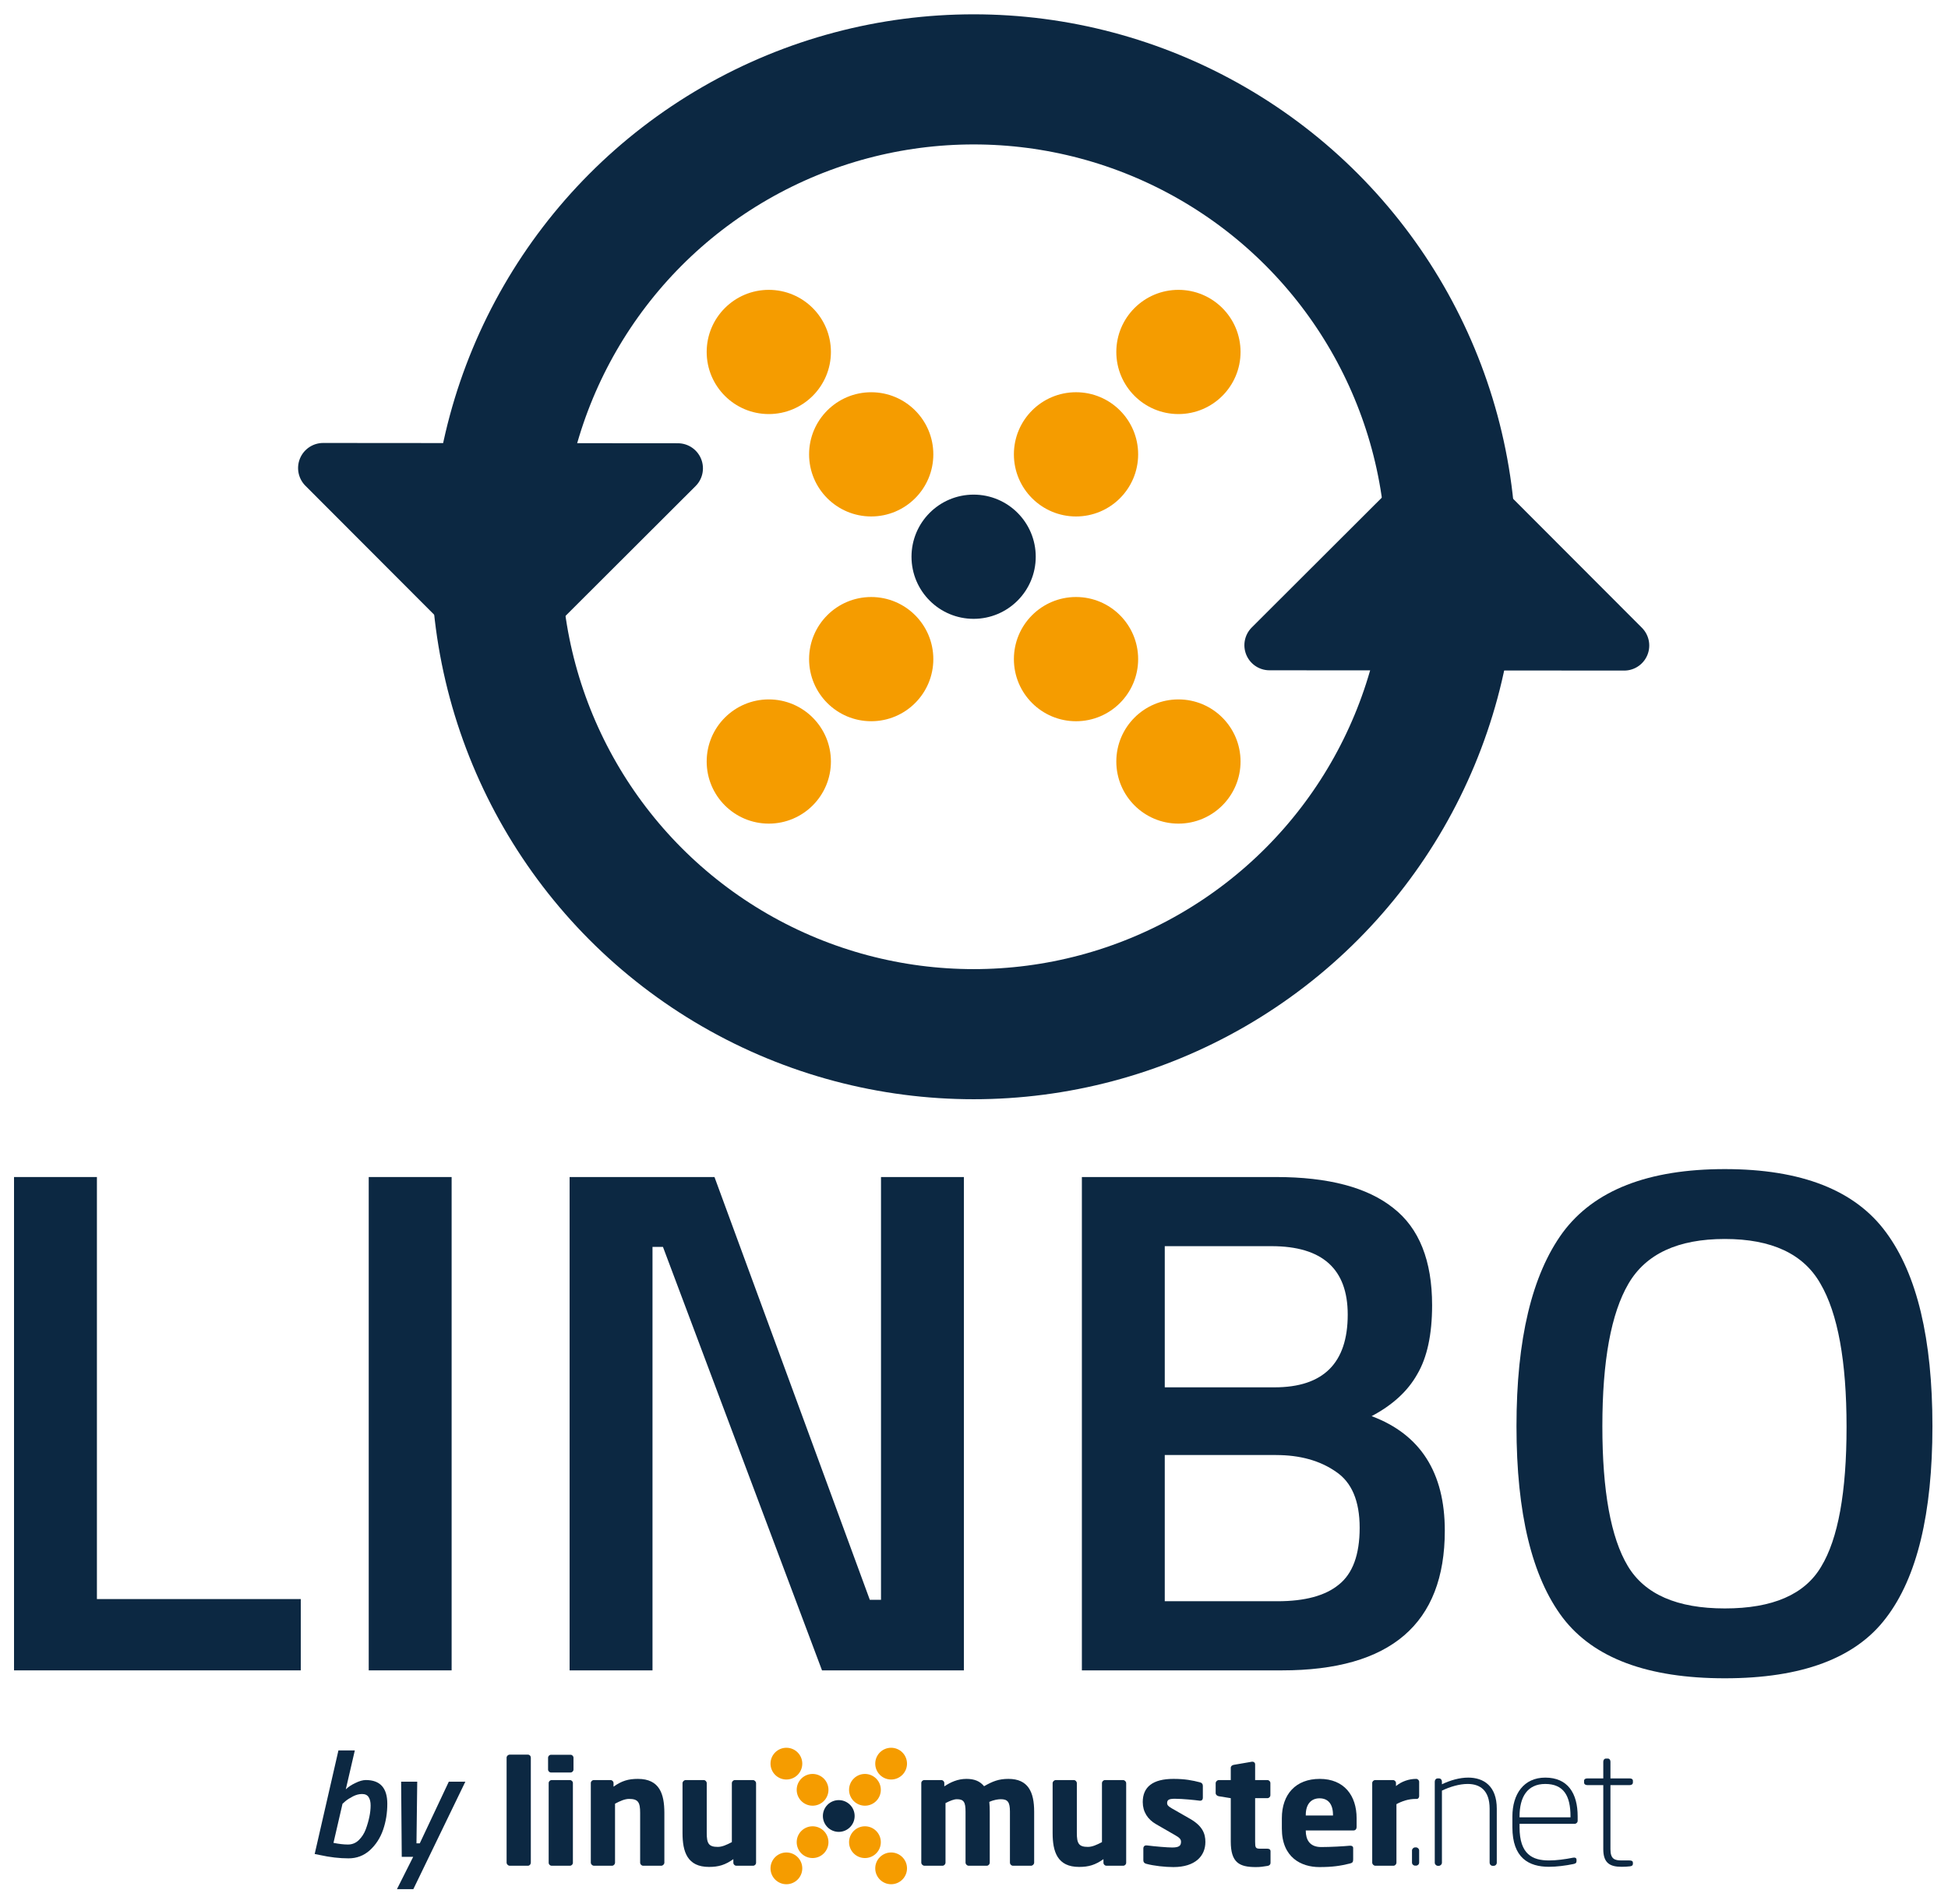 <?xml version="1.0" encoding="UTF-8" standalone="no"?>
<svg
   xmlns:dc="http://purl.org/dc/elements/1.1/"
   xmlns:cc="http://creativecommons.org/ns#"
   xmlns:rdf="http://www.w3.org/1999/02/22-rdf-syntax-ns#"
   xmlns:svg="http://www.w3.org/2000/svg"
   xmlns="http://www.w3.org/2000/svg"
   xmlns:sodipodi="http://sodipodi.sourceforge.net/DTD/sodipodi-0.dtd"
   xmlns:inkscape="http://www.inkscape.org/namespaces/inkscape"
   id="svg25"
   version="1.1"
   viewBox="146 75 326.683 319.303"
   height="658.263"
   width="673.477"
   sodipodi:docname="LinboLogoBig.svg"
   inkscape:version="0.92.5 (2060ec1f9f, 2020-04-08)">
  <sodipodi:namedview
     pagecolor="#ffffff"
     bordercolor="#666666"
     borderopacity="1"
     objecttolerance="10"
     gridtolerance="10"
     guidetolerance="10"
     inkscape:pageopacity="0"
     inkscape:pageshadow="2"
     inkscape:window-width="1854"
     inkscape:window-height="1051"
     id="namedview68"
     showgrid="false"
     inkscape:zoom="1.0060768"
     inkscape:cx="272.89723"
     inkscape:cy="361.92872"
     inkscape:window-x="66"
     inkscape:window-y="0"
     inkscape:window-maximized="1"
     inkscape:current-layer="g1069"
     fit-margin-top="5"
     fit-margin-left="5"
     fit-margin-right="5"
     fit-margin-bottom="5" />
  <defs
     id="defs2">
    <marker
       style="overflow:visible"
       id="marker1256"
       refX="0"
       refY="0"
       orient="auto">
      <path
         transform="matrix(0.8,0,0,0.8,10,0)"
         style="fill:#0c2842;fill-opacity:1;fill-rule:evenodd;stroke:#0c2842;stroke-width:1pt;stroke-opacity:1"
         d="M 0,0 5,-5 -12.5,0 5,5 Z"
         id="path1254"
         inkscape:connector-curvature="0" />
    </marker>
    <marker
       style="overflow:visible"
       id="Arrow1Lstart"
       refX="0"
       refY="0"
       orient="auto">
      <path
         transform="matrix(0.8,0,0,0.8,10,0)"
         style="fill:#0c2842;fill-opacity:1;fill-rule:evenodd;stroke:#ffffff;stroke-width:1pt;stroke-opacity:1"
         d="M 0,0 5,-5 -12.5,0 5,5 Z"
         id="path978"
         inkscape:connector-curvature="0" />
    </marker>
  </defs>
  <g
     style="display:inline"
     transform="translate(-58.654,-79.078)"
     id="g1069">
    <g
       id="g1571" />
    <g
       id="g158">
      <g
         id="g905-3"
         transform="matrix(0.422,0,0,0.422,281.068,439.841)"
         style="display:inline">
        <circle
           id="ellipse857-2"
           cy="55.051"
           cx="162.65"
           style="fill:#f59c00;fill-opacity:1;stroke:#ffffff;stroke-width:0.02;stroke-opacity:0"
           r="6.312" />
        <circle
           id="ellipse859-0"
           cy="65.456"
           cx="173.055"
           style="fill:#f59c00;fill-opacity:1;stroke:#ffffff;stroke-width:0.02;stroke-opacity:0"
           r="6.311" />
        <circle
           id="ellipse861-6"
           cy="34.242"
           cx="141.841"
           style="fill:#f59c00;fill-opacity:1;stroke:#ffffff;stroke-width:0.02;stroke-opacity:0"
           r="6.311" />
        <circle
           id="ellipse863-1"
           cy="23.837"
           cx="131.436"
           style="fill:#f59c00;fill-opacity:1;stroke:#ffffff;stroke-width:0.02;stroke-opacity:0"
           r="6.311" />
        <circle
           id="ellipse865-5"
           cy="55.051"
           cx="141.841"
           style="fill:#f59c00;fill-opacity:1;stroke:#ffffff;stroke-width:0.02;stroke-opacity:0"
           r="6.311" />
        <circle
           id="ellipse867-5"
           cy="65.456"
           cx="131.436"
           style="fill:#f59c00;fill-opacity:1;stroke:#ffffff;stroke-width:0.02;stroke-opacity:0"
           r="6.311" />
        <circle
           id="ellipse869-4"
           cy="34.242"
           cx="162.65"
           style="fill:#f59c00;fill-opacity:1;stroke:#ffffff;stroke-width:0.02;stroke-opacity:0"
           r="6.312" />
        <circle
           id="ellipse871-7"
           cy="23.837"
           cx="173.055"
           style="fill:#f59c00;fill-opacity:1;stroke:#ffffff;stroke-width:0.02;stroke-opacity:0"
           r="6.311" />
        <path
           inkscape:connector-curvature="0"
           id="path873-6"
           d="m 28.741,20.264 c -2.416,0 -4.832,0 -7.248,0 -0.654,0 -1.247,0.536 -1.247,1.188 0,13.905 0,27.811 0,41.716 0,0.652 0.593,1.247 1.247,1.247 2.416,0 4.832,0 7.248,0 0.654,0 1.129,-0.595 1.129,-1.247 0,-13.905 0,-27.811 0,-41.716 0,-0.653 -0.475,-1.188 -1.129,-1.188 0,0 0,0 0,0 z"
           style="fill:#0c2842;fill-opacity:1;fill-rule:evenodd;stroke:#ffffff;stroke-width:0.02;stroke-opacity:0" />
        <path
           inkscape:connector-curvature="0"
           id="path875-5"
           d="m 45.639,20.309 c -2.574,0 -5.149,0 -7.723,0 -0.654,0 -1.189,0.535 -1.189,1.188 0,1.558 0,3.116 0,4.674 0,0.654 0.536,1.189 1.189,1.189 2.574,0 5.149,0 7.723,0 0.654,0 1.189,-0.536 1.189,-1.189 0,-1.558 0,-3.116 0,-4.674 10e-4,-0.653 -0.535,-1.188 -1.189,-1.188 z"
           style="fill:#0c2842;fill-opacity:1;fill-rule:evenodd;stroke:#ffffff;stroke-width:0.02;stroke-opacity:0" />
        <path
           inkscape:connector-curvature="0"
           id="path877-69"
           d="m 45.403,30.373 c -2.417,0 -4.833,0 -7.25,0 -0.654,0 -1.187,0.535 -1.187,1.188 0,10.555 0,21.111 0,31.666 0,0.654 0.533,1.188 1.187,1.188 2.417,0 4.833,0 7.25,0 0.651,0 1.187,-0.534 1.187,-1.188 0,-10.555 0,-21.111 0,-31.666 0,-0.654 -0.536,-1.188 -1.187,-1.188 0,0 0,0 0,0 z"
           style="fill:#0c2842;fill-opacity:1;fill-rule:evenodd;stroke:#ffffff;stroke-width:0.02;stroke-opacity:0" />
        <path
           inkscape:connector-curvature="0"
           id="path879-3"
           d="m 72.425,29.897 c -3.802,0 -6.417,0.772 -9.684,3.089 0,-0.475 0,-0.951 0,-1.426 0,-0.654 -0.536,-1.188 -1.189,-1.188 -2.218,0 -4.436,0 -6.654,0 -0.654,0 -1.187,0.535 -1.187,1.188 0,10.536 0,21.071 0,31.607 0,0.652 0.594,1.247 1.248,1.247 2.396,0 4.793,0 7.189,0 0.651,0 1.187,-0.595 1.187,-1.247 0,-7.803 0,-15.605 0,-23.408 2.02,-1.068 3.863,-1.901 5.585,-1.901 3.624,0 4.396,1.367 4.396,5.525 0,6.595 0,13.19 0,19.785 0,0.652 0.536,1.247 1.189,1.247 2.396,0 4.792,0 7.188,0 0.654,0 1.247,-0.595 1.247,-1.247 0,-6.595 0,-13.19 0,-19.785 C 82.939,35.897 81.039,29.897 72.425,29.897 Z"
           style="fill:#0c2842;fill-opacity:1;fill-rule:evenodd;stroke:#ffffff;stroke-width:0.02;stroke-opacity:0" />
        <path
           inkscape:connector-curvature="0"
           id="path881-7"
           d="m 118.137,30.373 c -2.396,0 -4.791,0 -7.187,0 -0.654,0 -1.189,0.594 -1.189,1.248 0,7.803 0,15.605 0,23.408 -2.02,1.069 -3.863,1.901 -5.585,1.901 -3.624,0 -4.396,-1.366 -4.396,-5.526 0,-6.595 0,-13.189 0,-19.784 0,-0.654 -0.536,-1.248 -1.188,-1.248 -2.396,0 -4.793,0 -7.189,0 -0.654,0 -1.248,0.594 -1.248,1.248 0,6.594 0,13.189 0,19.783 0,7.486 1.901,13.487 10.515,13.487 3.802,0 6.417,-0.772 9.684,-3.09 0,0.475 0,0.951 0,1.426 0,0.654 0.536,1.188 1.189,1.188 2.218,0 4.436,0 6.654,0 0.654,0 1.187,-0.534 1.187,-1.188 0,-10.535 0,-21.071 0,-31.606 0,-0.654 -0.593,-1.247 -1.247,-1.247 0,0 0,0 0,0 z"
           style="fill:#0c2842;fill-opacity:1;fill-rule:evenodd;stroke:#ffffff;stroke-width:0.02;stroke-opacity:0" />
        <path
           inkscape:connector-curvature="0"
           id="path883-4"
           d="m 219.676,29.897 c -3.86,0 -6.237,0.95 -9.685,2.911 -1.662,-2.02 -3.86,-2.911 -7.008,-2.911 -3.448,0 -6.3,1.306 -8.794,2.97 0,-0.435 0,-0.871 0,-1.306 0,-0.654 -0.536,-1.188 -1.187,-1.188 -2.258,0 -4.516,0 -6.774,0 -0.654,0 -1.187,0.535 -1.187,1.188 0,10.536 0,21.071 0,31.607 0,0.652 0.593,1.247 1.247,1.247 2.397,0 4.793,0 7.19,0 0.651,0 1.187,-0.595 1.187,-1.247 0,-7.882 0,-15.765 0,-23.647 1.841,-0.951 3.387,-1.544 4.516,-1.544 2.731,0 3.445,1.128 3.445,4.93 0,6.754 0,13.507 0,20.261 0,0.652 0.594,1.247 1.248,1.247 2.396,0 4.793,0 7.189,0 0.651,0 1.187,-0.595 1.187,-1.247 0,-6.754 0,-13.507 0,-20.261 0,-1.306 -0.06,-2.673 -0.178,-3.861 1.783,-0.831 3.566,-1.069 4.574,-1.069 2.733,0 3.624,1.128 3.624,4.93 0,6.754 0,13.507 0,20.261 0,0.652 0.536,1.247 1.189,1.247 2.397,0 4.793,0 7.19,0 0.651,0 1.247,-0.595 1.247,-1.247 0,-6.754 0,-13.507 0,-20.261 0,-7.782 -2.376,-13.01 -10.22,-13.01 0,0 0,0 0,0 z"
           style="fill:#0c2842;fill-opacity:1;fill-rule:evenodd;stroke:#ffffff;stroke-width:0.02;stroke-opacity:0" />
        <path
           inkscape:connector-curvature="0"
           id="path885-5"
           d="m 265.216,30.373 c -2.396,0 -4.793,0 -7.189,0 -0.653,0 -1.187,0.594 -1.187,1.248 0,7.803 0,15.605 0,23.408 -2.022,1.069 -3.863,1.901 -5.586,1.901 -3.624,0 -4.396,-1.366 -4.396,-5.526 0,-6.595 0,-13.189 0,-19.784 0,-0.654 -0.536,-1.248 -1.189,-1.248 -2.397,0 -4.793,0 -7.19,0 -0.651,0 -1.247,0.594 -1.247,1.248 0,6.594 0,13.189 0,19.783 0,7.486 1.901,13.487 10.517,13.487 3.802,0 6.415,-0.772 9.684,-3.09 0,0.475 0,0.951 0,1.426 0,0.654 0.533,1.188 1.188,1.188 2.218,0 4.436,0 6.654,0 0.653,0 1.188,-0.534 1.188,-1.188 0,-10.535 0,-21.071 0,-31.606 0,-0.654 -0.593,-1.247 -1.247,-1.247 0,0 0,0 0,0 z"
           style="fill:#0c2842;fill-opacity:1;fill-rule:evenodd;stroke:#ffffff;stroke-width:0.02;stroke-opacity:0" />
        <path
           inkscape:connector-curvature="0"
           id="path887-2"
           d="m 291.943,45.819 c -2.456,-1.406 -4.913,-2.812 -7.369,-4.218 -1.187,-0.713 -1.84,-1.188 -1.84,-2.08 0,-1.367 0.832,-1.723 3.148,-1.723 3.029,0 8.14,0.534 9.862,0.772 0.058,0 0.118,0 0.179,0 0.594,0 1.009,-0.417 1.009,-1.128 0,-1.604 0,-3.209 0,-4.813 0,-0.713 -0.415,-1.188 -1.13,-1.365 -3.027,-0.773 -5.879,-1.367 -10.574,-1.367 -8.198,0 -12.179,3.208 -12.179,9.208 0,3.863 1.961,6.893 5.288,8.794 2.574,1.485 5.149,2.97 7.723,4.455 1.663,0.95 2.198,1.604 2.198,2.495 0,1.545 -0.653,2.316 -3.506,2.316 -1.9,0 -6.891,-0.415 -10.099,-0.831 -0.061,0 -0.179,0 -0.239,0 -0.712,0 -1.127,0.534 -1.127,1.129 0,1.604 0,3.209 0,4.813 0,0.713 0.415,1.188 1.127,1.366 3.03,0.831 7.547,1.307 10.813,1.307 8.674,0 12.715,-4.396 12.715,-9.981 10e-4,-3.207 -1.068,-6.297 -5.999,-9.149 0,0 0,0 0,0 z"
           style="fill:#0c2842;fill-opacity:1;fill-rule:evenodd;stroke:#ffffff;stroke-width:0.02;stroke-opacity:0" />
        <path
           inkscape:connector-curvature="0"
           id="path889-5"
           d="m 322.581,57.642 c -0.97,0 -1.94,0 -2.91,0 -1.783,0 -1.961,-0.415 -1.961,-2.792 0,-5.763 0,-11.526 0,-17.289 1.624,0 3.247,0 4.871,0 0.653,0 1.189,-0.535 1.189,-1.188 0,-1.604 0,-3.208 0,-4.812 0,-0.654 -0.536,-1.188 -1.189,-1.188 -1.624,0 -3.247,0 -4.871,0 0,-2.099 0,-4.199 0,-6.298 0,-0.593 -0.476,-1.01 -1.069,-1.01 -0.061,0 -0.12,0 -0.179,0 -2.416,0.416 -4.831,0.832 -7.247,1.248 -0.654,0.12 -1.189,0.534 -1.189,1.188 0,1.624 0,3.249 0,4.873 -1.584,0 -3.169,0 -4.753,0 -0.654,0 -1.247,0.594 -1.247,1.248 0,1.307 0,2.614 0,3.921 0,0.653 0.593,1.128 1.247,1.248 1.584,0.257 3.169,0.515 4.753,0.772 0,5.742 0,11.485 0,17.227 0,8.437 3.445,10.159 9.98,10.159 1.723,0 2.912,-0.179 4.693,-0.476 0.714,-0.118 1.129,-0.593 1.129,-1.188 0,-1.545 0,-3.089 0,-4.634 0,-0.653 -0.475,-1.009 -1.247,-1.009 0,0 0,0 0,0 z"
           style="fill:#0c2842;fill-opacity:1;fill-rule:evenodd;stroke:#ffffff;stroke-width:0.02;stroke-opacity:0" />
        <path
           inkscape:connector-curvature="0"
           id="path891-47"
           d="m 343.359,29.897 c -9.445,0 -15.03,6.059 -15.03,15.625 v 4.158 c 0,11.467 7.723,15.269 14.912,15.269 5.168,0 8.377,-0.476 12.18,-1.426 1.011,-0.237 1.247,-0.654 1.247,-1.604 v -4.514 c 0,-0.654 -0.476,-0.951 -1.129,-0.951 -0.059,0 -0.118,0 -0.179,0 -2.374,0.236 -7.663,0.535 -11.407,0.535 -4.692,0 -6.118,-3.09 -6.118,-6.478 v -0.118 h 18.954 c 0.771,0 1.247,-0.534 1.247,-1.426 v -3.445 c 0,-8.971 -4.932,-15.625 -14.677,-15.625 v 0 m 5.289,14.556 h -10.813 v -0.238 c 0,-4.336 2.198,-6.595 5.467,-6.595 3.327,0 5.347,2.199 5.347,6.595 v 0.238 z"
           style="fill:#0c2842;fill-opacity:1;fill-rule:evenodd;stroke:#ffffff;stroke-width:0.02;stroke-opacity:0" />
        <path
           inkscape:connector-curvature="0"
           id="path893-4"
           d="m 381.705,29.897 c -2.852,0 -5.821,1.01 -8.02,2.852 0,-0.396 0,-0.792 0,-1.188 0,-0.654 -0.535,-1.188 -1.189,-1.188 -2.356,0 -4.713,0 -7.069,0 -0.653,0 -1.189,0.535 -1.189,1.188 0,10.536 0,21.071 0,31.607 0,0.652 0.597,1.247 1.25,1.247 2.396,0 4.792,0 7.188,0 0.653,0 1.189,-0.595 1.189,-1.247 0,-7.743 0,-15.487 0,-23.23 2.198,-1.188 4.753,-2.08 7.662,-2.08 0.159,0 0.317,0 0.476,0 0.535,0 0.893,-0.594 0.893,-1.129 0,-1.881 0,-3.762 0,-5.643 -0.001,-0.654 -0.537,-1.189 -1.191,-1.189 0,0 0,0 0,0 z"
           style="fill:#0c2842;fill-opacity:1;fill-rule:evenodd;stroke:#ffffff;stroke-width:0.02;stroke-opacity:0" />
        <circle
           id="ellipse895-4"
           cy="44.646"
           cx="152.246"
           style="fill:#0c2842;fill-opacity:1;stroke:#ffffff;stroke-width:0.02;stroke-opacity:0"
           r="6.311" />
        <path
           inkscape:connector-curvature="0"
           id="path897-3"
           d="m 381.667,57.13 c -0.13,0 -0.259,0 -0.389,0 -0.646,0 -1.23,0.581 -1.23,1.229 0,1.595 0,3.191 0,4.786 0,0.712 0.584,1.229 1.23,1.229 0.13,0 0.259,0 0.389,0 0.646,0 1.228,-0.518 1.228,-1.229 0,-1.595 0,-3.191 0,-4.786 0,-0.648 -0.582,-1.229 -1.228,-1.229 0,0 0,0 0,0 z"
           style="fill:#0c2842;fill-opacity:1;fill-rule:evenodd;stroke:#ffffff;stroke-width:0.02;stroke-opacity:0" />
        <path
           inkscape:connector-curvature="0"
           id="path899-0"
           d="m 402.356,29.389 c -3.363,0 -7.05,1.035 -10.413,2.653 0,-0.345 0,-0.69 0,-1.035 0,-0.712 -0.453,-1.294 -1.165,-1.294 -0.172,0 -0.345,0 -0.517,0 -0.712,0 -1.165,0.583 -1.165,1.294 0,10.738 0,21.476 0,32.214 0,0.646 0.581,1.229 1.228,1.229 0.13,0 0.259,0 0.389,0 0.646,0 1.23,-0.583 1.23,-1.229 0,-9.552 0,-19.105 0,-28.657 3.233,-1.552 6.922,-2.651 10.22,-2.651 4.853,0 8.734,2.457 8.734,9.833 0,7.159 0,14.317 0,21.476 0,0.646 0.516,1.229 1.162,1.229 0.151,0 0.303,0 0.454,0 0.712,0 1.228,-0.583 1.228,-1.229 0,-7.159 0,-14.317 0,-21.476 0,-8.992 -5.175,-12.357 -11.385,-12.357 0,0 0,0 0,0 z"
           style="fill:#0c2842;fill-opacity:1;fill-rule:evenodd;stroke:#ffffff;stroke-width:0.02;stroke-opacity:0" />
        <path
           inkscape:connector-curvature="0"
           id="path901-7"
           d="m 433.011,29.389 c -8.539,0 -13.067,6.534 -13.067,15.461 v 4.27 c 0,12.226 6.533,15.72 14.556,15.72 2.909,0 6.596,-0.454 9.701,-1.101 0.973,-0.194 1.23,-0.518 1.23,-1.229 v -0.452 c 0,-0.841 -0.712,-0.971 -1.358,-0.841 -3.17,0.646 -6.729,1.099 -9.573,1.099 -6.471,0 -11.711,-2.328 -11.711,-13.195 v -1.358 h 21.865 c 0.647,0 1.229,-0.518 1.229,-1.229 V 44.788 C 445.882,35.6 441.938,29.389 433.011,29.389 m 10.026,15.785 h -20.249 v -0.323 c 0,-7.698 3.042,-12.938 10.223,-12.938 7.31,0 10.026,4.722 10.026,12.873 z"
           style="fill:#0c2842;fill-opacity:1;fill-rule:evenodd;stroke:#ffffff;stroke-width:0.02;stroke-opacity:0" />
        <path
           inkscape:connector-curvature="0"
           id="path903-8"
           d="m 466.609,32.365 c 0.712,0 1.229,-0.388 1.229,-1.035 0,-0.216 0,-0.431 0,-0.647 0,-0.647 -0.517,-0.971 -1.229,-0.971 -2.566,0 -5.132,0 -7.698,0 0,-2.221 0,-4.441 0,-6.662 0,-0.646 -0.389,-1.229 -1.035,-1.229 -0.237,0 -0.475,0 -0.712,0 -0.712,0 -1.1,0.583 -1.1,1.229 0,2.221 0,4.442 0,6.663 -2.134,0 -4.269,0 -6.403,0 -0.712,0 -1.229,0.323 -1.229,0.971 0,0.216 0,0.431 0,0.647 0,0.646 0.517,1.035 1.229,1.035 2.134,0 4.269,0 6.403,0 0,8.496 0,16.991 0,25.487 0,5.563 2.719,6.987 7.31,6.987 1.101,0 2.394,-0.065 3.363,-0.194 0.907,-0.129 1.101,-0.518 1.101,-1.035 0,-0.13 0,-0.259 0,-0.389 0,-0.581 -0.389,-0.906 -1.358,-0.906 -1.035,0 -2.07,0 -3.105,0 -2.847,0 -4.463,-0.581 -4.463,-4.463 0,-8.496 0,-16.992 0,-25.488 2.566,0 5.131,0 7.697,0 0,0 0,0 0,0 z"
           style="fill:#0c2842;fill-opacity:1;fill-rule:evenodd;stroke:#ffffff;stroke-width:0.02;stroke-opacity:0" />
      </g>
      <g
         id="text942-68"
         style="font-style:normal;font-weight:normal;font-size:25.215px;line-height:20.514px;font-family:sans-serif;letter-spacing:0px;word-spacing:0px;display:inline;fill:#0c2842;fill-opacity:1;stroke:none;stroke-width:0.63"
         aria-label="by"
         transform="translate(-3.0437562e-7,-2.2858141e-6)">
        <path
           id="path123"
           style="font-style:normal;font-variant:normal;font-weight:300;font-stretch:normal;font-family:'Titillium Web';-inkscape-font-specification:'Titillium Web Light';fill:#0c2842;fill-opacity:1;stroke-width:0.63"
           d="m 266,452.65 q 3.606,0 3.606,3.984 0,2.32 -0.706,4.362 -0.706,2.042 -2.219,3.429 -1.513,1.362 -3.581,1.362 -2.269,0 -4.791,-0.555 l -0.883,-0.176 3.984,-17.373 h 2.748 l -1.513,6.531 q 0.58,-0.58 1.589,-1.059 1.009,-0.504 1.765,-0.504 z M 260.579,463.19 q 1.387,0.277 2.421,0.277 1.059,0 1.815,-0.731 0.782,-0.756 1.185,-1.841 0.807,-2.219 0.807,-3.984 0,-0.883 -0.328,-1.387 -0.328,-0.53 -1.109,-0.53 -0.756,0 -1.538,0.403 -0.782,0.403 -1.261,0.807 l -0.479,0.429 z"
           inkscape:connector-curvature="0" />
        <path
           id="path125"
           style="font-style:normal;font-variant:normal;font-weight:300;font-stretch:normal;font-family:'Titillium Web';-inkscape-font-specification:'Titillium Web Light';fill:#0c2842;fill-opacity:1;stroke-width:0.63"
           d="m 271.926,452.927 h 2.698 l -0.126,10.338 h 0.555 l 4.867,-10.338 h 2.774 l -8.724,18.029 h -2.748 l 2.723,-5.421 h -1.916 z"
           inkscape:connector-curvature="0" />
      </g>
      <g
         aria-label="LINBO"
         transform="matrix(1.018,0,0,0.982,-3.0437562e-7,-2.2858141e-6)"
         style="font-style:normal;font-weight:normal;font-size:123.017px;line-height:100.08px;font-family:sans-serif;letter-spacing:0px;word-spacing:0px;display:inline;fill:#0c2842;fill-opacity:1;stroke:none;stroke-width:3.075"
         id="text849-6-7">
        <path
           d="m 250.585,442.216 h -47.239 v -84.267 h 13.655 v 72.088 h 33.584 z"
           style="font-style:normal;font-variant:normal;font-weight:600;font-stretch:normal;font-family:'Titillium Web';-inkscape-font-specification:'Titillium Web Semi-Bold';fill:#0c2842;fill-opacity:1;stroke-width:3.075"
           id="path999"
           inkscape:connector-curvature="0" />
        <path
           d="m 261.779,442.216 v -84.267 h 13.655 v 84.267 z"
           style="font-style:normal;font-variant:normal;font-weight:600;font-stretch:normal;font-family:'Titillium Web';-inkscape-font-specification:'Titillium Web Semi-Bold';fill:#0c2842;fill-opacity:1;stroke-width:3.075"
           id="path1001"
           inkscape:connector-curvature="0" />
        <path
           d="m 294.871,442.216 v -84.267 h 23.865 l 25.588,72.211 h 1.845 v -72.211 h 13.655 v 84.267 H 336.451 L 310.248,369.882 h -1.722 v 72.334 z"
           style="font-style:normal;font-variant:normal;font-weight:600;font-stretch:normal;font-family:'Titillium Web';-inkscape-font-specification:'Titillium Web Semi-Bold';fill:#0c2842;fill-opacity:1;stroke-width:3.075"
           id="path1003"
           inkscape:connector-curvature="0" />
        <path
           d="m 379.26,357.949 h 31.984 q 12.917,0 19.314,5.29 6.397,5.167 6.397,16.607 0,7.504 -2.46,11.81 -2.337,4.306 -7.504,7.135 12.056,4.675 12.056,19.56 0,23.865 -26.818,23.865 h -32.969 z m 31.984,47.485 h -18.33 v 24.972 h 18.576 q 6.766,0 10.087,-2.829 3.444,-2.829 3.444,-9.718 0,-6.889 -3.937,-9.595 -3.937,-2.829 -9.841,-2.829 z m -0.738,-35.675 h -17.591 v 24.111 h 18.084 q 12.056,0 12.056,-12.425 0,-11.687 -12.548,-11.687 z"
           style="font-style:normal;font-variant:normal;font-weight:600;font-stretch:normal;font-family:'Titillium Web';-inkscape-font-specification:'Titillium Web Semi-Bold';fill:#0c2842;fill-opacity:1;stroke-width:3.075"
           id="path1005"
           inkscape:connector-curvature="0" />
        <path
           d="m 469.186,424.378 q 4.183,7.258 15.992,7.258 11.81,0 15.869,-7.135 4.183,-7.135 4.183,-23.865 0,-16.853 -4.306,-24.48 -4.183,-7.627 -15.746,-7.627 -11.564,0 -15.869,7.627 -4.306,7.627 -4.306,24.357 0,16.607 4.183,23.865 z m 42.564,8.857 q -7.504,10.333 -26.572,10.333 -19.068,0 -26.695,-10.333 -7.627,-10.456 -7.627,-32.723 0,-22.266 7.627,-33.092 7.75,-10.826 26.695,-10.826 18.945,0 26.572,10.826 7.627,10.703 7.627,33.092 0,22.389 -7.627,32.723 z"
           style="font-style:normal;font-variant:normal;font-weight:600;font-stretch:normal;font-family:'Titillium Web';-inkscape-font-specification:'Titillium Web Semi-Bold';fill:#0c2842;fill-opacity:1;stroke-width:3.075"
           id="path1007"
           inkscape:connector-curvature="0" />
      </g>
      <g
         style="display:inline"
         id="g867-3"
         transform="matrix(1.05,0,0,1.05,88.384,40.849)">
        <g
           style="display:none"
           transform="matrix(2.231,0,0,2.231,-120.917,-32.407)"
           id="Hintergrund-5-6">
          <g
             style="display:inline"
             id="g22-3-7">
            <circle
               r="6.312"
               id="ellipse4-5-5"
               cy="113.125"
               cx="183.925"
               style="fill:#f59c00;fill-opacity:1;stroke:#ffffff;stroke-width:0.02;stroke-opacity:0" />
            <circle
               r="6.311"
               id="ellipse8-2-3"
               cy="92.316"
               cx="163.116"
               style="fill:#f59c00;fill-opacity:1;stroke:#ffffff;stroke-width:0.02;stroke-opacity:0" />
            <circle
               r="6.311"
               id="ellipse12-1-5"
               cy="113.125"
               cx="163.116"
               style="fill:#f59c00;fill-opacity:1;stroke:#ffffff;stroke-width:0.02;stroke-opacity:0" />
            <circle
               r="6.312"
               id="ellipse16-7-6"
               cy="92.316"
               cx="183.925"
               style="fill:#f59c00;fill-opacity:1;stroke:#ffffff;stroke-width:0.02;stroke-opacity:0" />
            <circle
               r="6.311"
               id="ellipse20-9-2"
               cy="102.72"
               cx="173.521"
               style="fill:#0c2842;fill-opacity:1;stroke:#ffffff;stroke-width:0.02;stroke-opacity:0" />
          </g>
        </g>
        <path
           id="rect973-9"
           d="m 162.347,182.605 56.652,0.046 -28.349,28.303 z"
           style="display:inline;fill:#0c2842;fill-opacity:1;stroke:#0c2842;stroke-width:8.012;stroke-linecap:round;stroke-linejoin:round;stroke-miterlimit:3.7;stroke-dasharray:none;stroke-opacity:1"
           inkscape:connector-curvature="0" />
        <circle
           r="76.263"
           cy="196.78"
           cx="266.243"
           id="path976-1"
           style="display:inline;fill:none;fill-opacity:1;stroke:#0c2842;stroke-width:20.785;stroke-linecap:round;stroke-linejoin:miter;stroke-miterlimit:4;stroke-dasharray:none;stroke-opacity:1" />
        <path
           id="rect973-3-2"
           d="m 370.139,210.954 -56.652,-0.046 28.349,-28.303 z"
           style="display:inline;fill:#0c2842;fill-opacity:1;stroke:#0c2842;stroke-width:8.012;stroke-linecap:round;stroke-linejoin:round;stroke-miterlimit:3.7;stroke-dasharray:none;stroke-opacity:1"
           inkscape:connector-curvature="0" />
        <g
           style="display:inline"
           transform="matrix(1.572,0,0,1.572,-6.539,35.297)"
           id="Hintergrund-3-7">
          <g
             id="g888-0">
            <circle
               r="6.312"
               style="fill:#f59c00;fill-opacity:1;stroke:#ffffff;stroke-width:0.02;stroke-opacity:0"
               cx="183.925"
               cy="113.125"
               id="ellipse870-9" />
            <circle
               r="6.311"
               style="fill:#f59c00;fill-opacity:1;stroke:#ffffff;stroke-width:0.02;stroke-opacity:0"
               cx="194.33"
               cy="123.53"
               id="ellipse872-3" />
            <circle
               r="6.311"
               style="fill:#f59c00;fill-opacity:1;stroke:#ffffff;stroke-width:0.02;stroke-opacity:0"
               cx="163.116"
               cy="92.316"
               id="ellipse874-6" />
            <circle
               r="6.311"
               style="fill:#f59c00;fill-opacity:1;stroke:#ffffff;stroke-width:0.02;stroke-opacity:0"
               cx="152.711"
               cy="81.911"
               id="ellipse876-0" />
            <circle
               r="6.311"
               style="fill:#f59c00;fill-opacity:1;stroke:#ffffff;stroke-width:0.02;stroke-opacity:0"
               cx="163.116"
               cy="113.125"
               id="ellipse878-6" />
            <circle
               r="6.311"
               style="fill:#f59c00;fill-opacity:1;stroke:#ffffff;stroke-width:0.02;stroke-opacity:0"
               cx="152.711"
               cy="123.53"
               id="ellipse880-2" />
            <circle
               r="6.312"
               style="fill:#f59c00;fill-opacity:1;stroke:#ffffff;stroke-width:0.02;stroke-opacity:0"
               cx="183.925"
               cy="92.316"
               id="ellipse882-6" />
            <circle
               r="6.311"
               style="fill:#f59c00;fill-opacity:1;stroke:#ffffff;stroke-width:0.02;stroke-opacity:0"
               cx="194.33"
               cy="81.911"
               id="ellipse884-1" />
            <circle
               r="6.311"
               style="fill:#0c2842;fill-opacity:1;stroke:#ffffff;stroke-width:0.02;stroke-opacity:0"
               cx="173.521"
               cy="102.72"
               id="ellipse886-8" />
          </g>
        </g>
      </g>
    </g>
  </g>
</svg>
